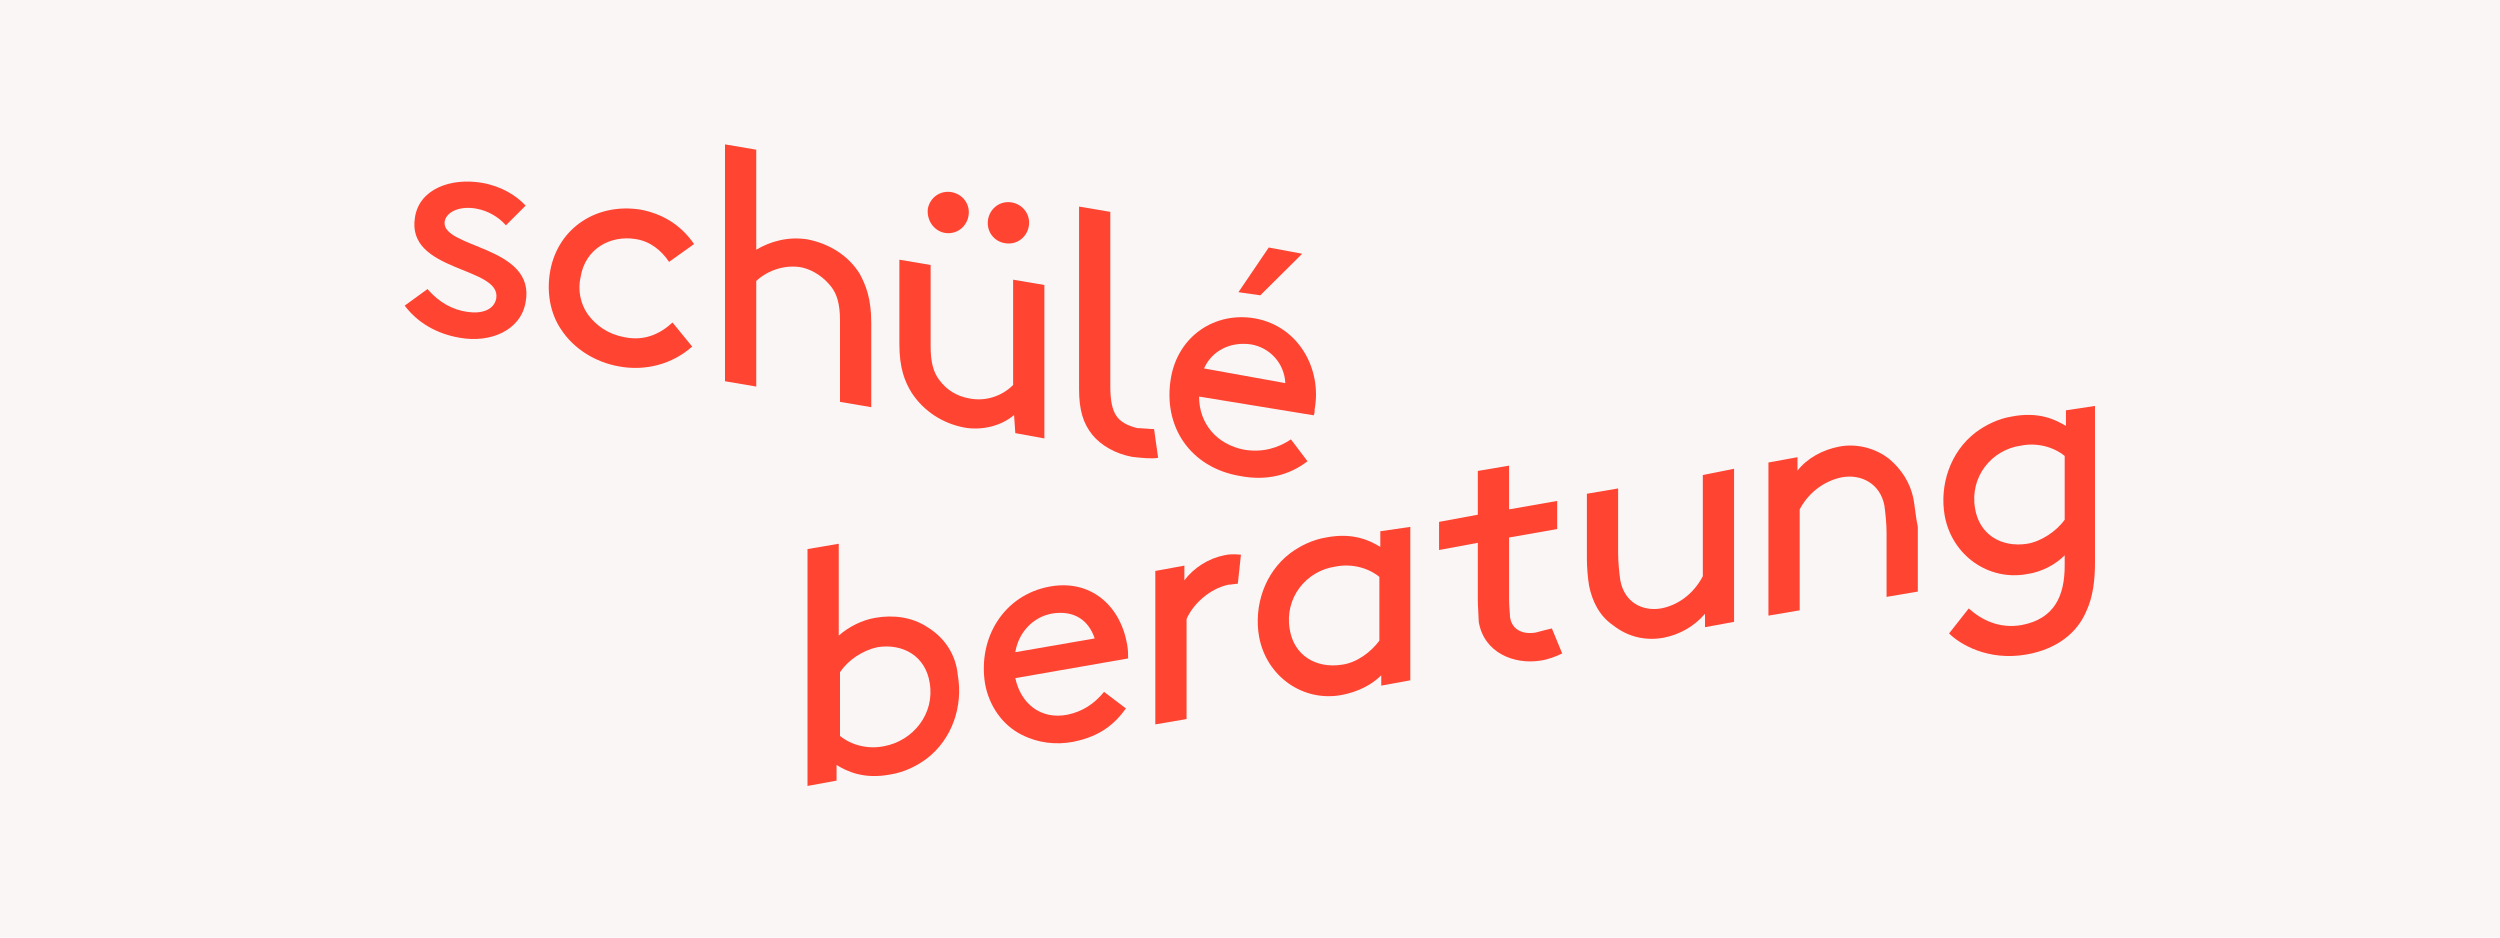 <?xml version="1.0" encoding="utf-8"?>
<!-- Generator: Adobe Illustrator 18.1.0, SVG Export Plug-In . SVG Version: 6.00 Build 0)  -->
<svg version="1.1" id="Ebene_1" xmlns="http://www.w3.org/2000/svg" xmlns:xlink="http://www.w3.org/1999/xlink" x="0px" y="0px"
	 viewBox="0 0 800 300" enable-background="new 0 0 800 300" xml:space="preserve">
<rect fill="#FAF6F6" width="800" height="300"/>
<g>
	<path fill="#FF4431" d="M142.3,70.8c0.7-3.3,5.3-5,10.3-4c3.7,0.7,7,2.7,9.3,5.3l6.3-6.3c-3-3.3-8-6.3-14-7.3c-10-1.7-20,2-21.4,11
		c-3,17.7,27.7,15.7,26,26c-0.7,3.7-4.7,5-9.3,4.3c-4.7-0.7-9-3-12.7-7.3l-7.3,5.3c4,5.3,10,9,17.7,10.3c9.7,1.7,19.4-2.3,21-11.4
		C171.6,78.5,140.9,79.5,142.3,70.8"/>
	<path fill="#FF4431" d="M203.4,76.5c4.7,0.7,8.3,3.7,10.7,7.3l8-5.7c-4.3-6.3-10.3-9.7-17-11c-14-2.3-26.4,5.7-29,19.4
		c-1.3,7,0,13.7,3.3,18.7c4.3,6.7,11.4,10.7,18.4,12c8.7,1.7,17.4-0.7,23.7-6.3l-6.3-7.7c-4,3.7-9,6-15.4,4.7c-5.3-1-9-3.7-11.7-7.3
		c-2.3-3.3-3.3-7.7-2.3-12C187.3,79.5,195.4,75.2,203.4,76.5"/>
	<path fill="#FF4431" d="M266.1,91.9c1.7,2.3,2.7,5.3,2.7,10.7v26l10,1.7v-27c0-7.7-1.7-12-3.7-15.7c-3.7-6-10-9.7-16.7-11
		c-6.3-1-12,0.7-16.4,3.3v-32l-10-1.7V122l10,1.7V89.9c4-3.7,9.7-5.3,14.7-4.3C260.5,86.5,263.8,88.9,266.1,91.9"/>
	<path fill="#FF4431" d="M324.9,138.6l9.3,1.7V91.2l-10-1.7v33.7c-3.7,3.7-9,5.3-14,4.3c-4-0.7-7.3-2.7-9.7-6
		c-1.7-2.3-2.7-5.3-2.7-10.7v-26l-10-1.7v27c0,7.7,1.7,12,4,15.7c4,6,10,9.7,16.7,11c5.3,1,11.7-0.3,16-4L324.9,138.6z"/>
	<path fill="#FF4431" d="M321.5,77.8c3.7,0.7,7-1.7,7.7-5.3s-1.7-7-5.3-7.7c-3.7-0.7-7,1.7-7.7,5.3
		C315.5,73.8,317.9,77.2,321.5,77.8"/>
	<path fill="#FF4431" d="M302.2,74.5c3.7,0.7,7-1.7,7.7-5.3c0.7-3.7-1.7-7-5.3-7.7c-3.7-0.7-7,1.7-7.7,5.3
		C296.5,70.5,298.8,73.8,302.2,74.5"/>
	<path fill="#FF4431" d="M400.3,110.2c6,1,10.7,6,11,12.4l-26-4.7C387.6,112.6,393.3,109.2,400.3,110.2 M396.7,152.3
		c8.7,1.7,16-0.3,21.7-4.7l-5.3-7c-4,2.7-9,4.3-15,3.3c-8.7-1.7-14.4-8.3-14.4-17l36.7,6c0.3-0.7,0.3-1.3,0.3-2
		c2.3-12.7-5-26.4-19-29c-13-2.3-24.7,5.7-27,19C372,136.6,381,149.6,396.7,152.3"/>
</g>
<polygon fill="#FF4431" points="416.7,81.2 406,79.2 396.3,93.5 403.3,94.5 "/>
<g>
	<path fill="#FF4431" d="M369.3,137.3c-1.3,0-4-0.3-5.3-0.3c-3-0.7-5.7-2-7-4.3c-1-1.7-1.7-4.3-1.7-9V67.8l-10-1.7v58.4
		c0,6.7,1.3,11,4.3,14.7c2.7,3.3,7.3,6,12.7,7c2.7,0.3,6.3,0.7,8.3,0.3L369.3,137.3z"/>
	<path fill="#FF4431" d="M282.8,238.8c-5,1-10.3-0.3-14-3.3v-20.4c2.7-4,7.3-7,12-8c8.3-1.3,15.4,3,16.7,11.4
		C299.2,228.4,292.2,237.1,282.8,238.8 M296.8,200.7c-5-3.3-11-4-16.7-3c-4.3,0.7-8.7,3-11.7,5.7V174l-10,1.7v75.8l9.3-1.7v-5
		c3.3,2,8.7,4.7,17.4,3c4.3-0.7,8.3-2.7,11.4-5c8.3-6.3,11.7-17,10-26.7C305.9,209.4,302.2,204,296.8,200.7"/>
	<path fill="#FF4431" d="M324.9,208.7c1-6.3,5.7-11.4,12-12.4c6.7-1,11.4,2,13.4,8L324.9,208.7z M335.9,187.7
		c-14.7,2.7-23,16.4-20.7,31c1.3,7.3,5.7,13.4,11.7,16.4c5.3,2.7,11,3.3,16.4,2.3c8.7-1.7,13.4-5.7,17-10.7l-7-5.3
		c-3.3,4-7,6.3-11.7,7.3c-8.7,1.7-15-3.7-16.7-11.7l36.1-6.3c0-1,0-3-0.3-4.3C358.6,193.7,348.9,185.3,335.9,187.7"/>
	<path fill="#FF4431" d="M391.7,177.7c-5,1-9.7,4-12.7,8V181l-9.3,1.7v49.1l10-1.7v-32c2-4.7,7.3-9.7,13.4-11c1,0,2-0.3,3-0.3l1-9.3
		C395,177.3,393.3,177.3,391.7,177.7"/>
	<path fill="#FF4431" d="M429.4,212.7c-8.3,1.3-15.4-3-16.7-11.4c-1.7-10,5.3-18.7,14.7-20c5-1,10.3,0.3,14,3.3V205
		C438.7,208.7,434.1,212.1,429.4,212.7 M441.7,170v5c-3.3-2-8.7-4.7-17.4-3c-4.3,0.7-8.3,2.7-11.4,5c-8.3,6.3-11.7,17-10,26.7
		c2.3,12.7,14,21,26.4,18.7c5.3-1,9.7-3.3,12.7-6.3v3.3l9.3-1.7v-49.1L441.7,170z"/>
	<path fill="#FF4431" d="M491.5,202.4c-4,0.7-7.7-0.7-8.3-5c0-1-0.3-3.3-0.3-5.7V172l15.4-2.7v-9l-15.4,2.7v-14l-10,1.7v14
		l-12.4,2.3v9l12.4-2.3V192c0,1.7,0.3,6,0.3,7c1.7,10,11.4,13.7,19.7,12.4c2.3-0.3,5-1.3,7-2.3l-3.3-8
		C495.1,201.4,493.1,202,491.5,202.4"/>
	<path fill="#FF4431" d="M544.9,152v32.4c-3,5.7-8,9.3-13.4,10.3c-6,1-11.7-2-13-9c-0.3-2-0.7-5.7-0.7-8.7v-20.7l-10,1.7v20.7
		c0,3,0.3,6.3,0.7,8.7c1,5,3.3,9.7,7.7,12.7c4.7,3.7,10.3,5,16,4c5.3-1,10-3.7,13.4-7.7v4.3l9.3-1.7v-49L544.9,152z"/>
	<path fill="#FF4431" d="M612.3,159.6c-1-5-3.7-9.3-7.7-12.7c-4.7-3.7-10.7-5-16-4s-10.3,3.7-13.4,7.7v-4.3l-9.3,1.7v49l10-1.7V163
		c3-5.7,8.3-9.3,13.7-10.3c6-1,12,2,13.4,9c0.3,2.3,0.7,5.7,0.7,8.7V191l10-1.7v-20.7C613,165.3,612.7,161.6,612.3,159.6"/>
	<path fill="#FF4431" d="M648.7,174c-8.3,1.3-15.4-3-16.7-11.4c-1.7-10,5.3-18.7,14.7-20c5-1,10.3,0.3,14,3.3v20.4
		C658.1,170,653.1,173.3,648.7,174 M661.1,131.3v5c-3.3-2-8.7-4.7-17.4-3c-4.3,0.7-8.3,2.7-11.4,5c-8.3,6.3-11.7,17-10,26.7
		c2.3,12.7,14,21,26.4,18.7c4.7-0.7,9-3,12-6v3.3c0,9.7-3.3,17-13.7,19c-7.3,1.3-13-1.7-17-5.3l-6.3,8c3.3,3.3,12.4,9,25,6.7
		c9.3-1.7,16-6.7,19-14c2-4.3,2.7-9.7,2.7-15.4v-50.1L661.1,131.3z"/>
</g>
</svg>
